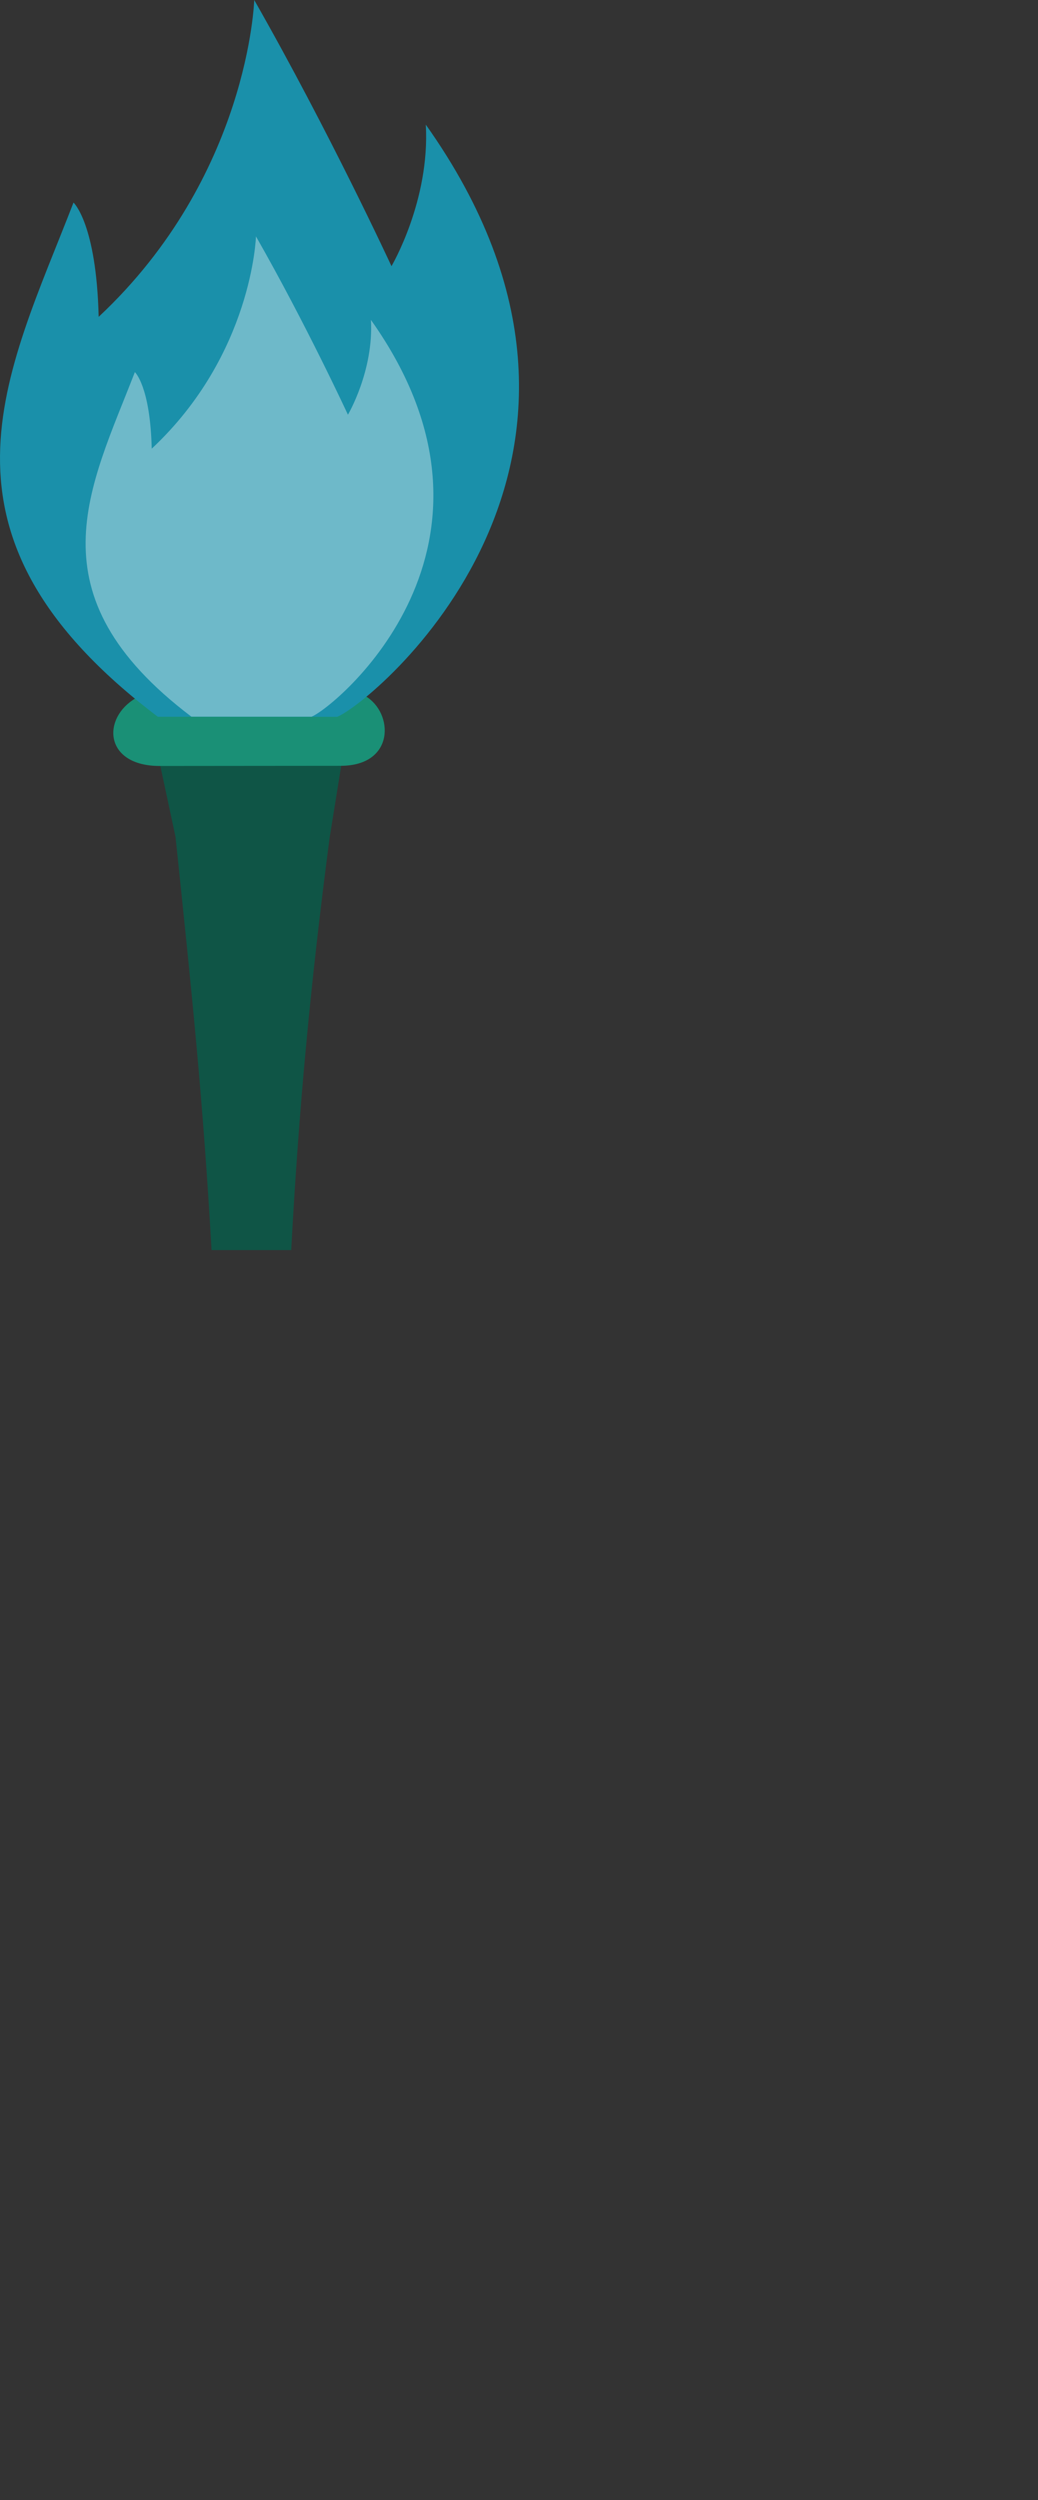 <svg xmlns="http://www.w3.org/2000/svg" width="139.418" height="335.578">
    <rect width="100%" height="100%" fill="#333333" stroke="none"/>
    <path class="torch-holder" d="M21.1 100.766l2.474 11.554c2.226 21.172 3.713 35.517 4.84 55.47h10.7c.996-18.555 2.55-35.483 5.16-55.34l1.885-11.715z" fill="#0f5546"/>
    <path class="torch-guard" d="M18.268 93.69c-4.645 2.682-4.288 9.12 3.184 9.12s16.488-.022 24.29-.022c7.375 0 7.133-7.166 3.314-9.37-7.273.066-24.953.272-30.788.272z" fill="#1a9076"/>
    <path class="fire-body" d="M34.147 0s-.696 23.636-20.894 42.526c-.307-12.548-3.38-15.337-3.38-15.337C.923 50.335-11.275 71.633 21.2 96.206c12.924 0 12.923.008 24.09.008 4.752-1.917 44.018-34.256 11.902-79.483.585 10.208-4.61 18.995-4.61 18.995S44.286 17.777 34.146 0z" fill="#1a90aa"/>
    <path class="fire-core" d="M34.38 31.726s-.466 15.837-14 28.495c-.206-8.407-2.265-10.276-2.265-10.276-5.997 15.51-14.17 29.78 7.59 46.246 8.66 0 8.66.005 16.142.005 3.184-1.285 29.494-22.953 7.975-53.258.392 6.84-3.09 12.727-3.09 12.727S41.175 43.638 34.38 31.726z" opacity=".37" fill="#fff"/>
</svg>
